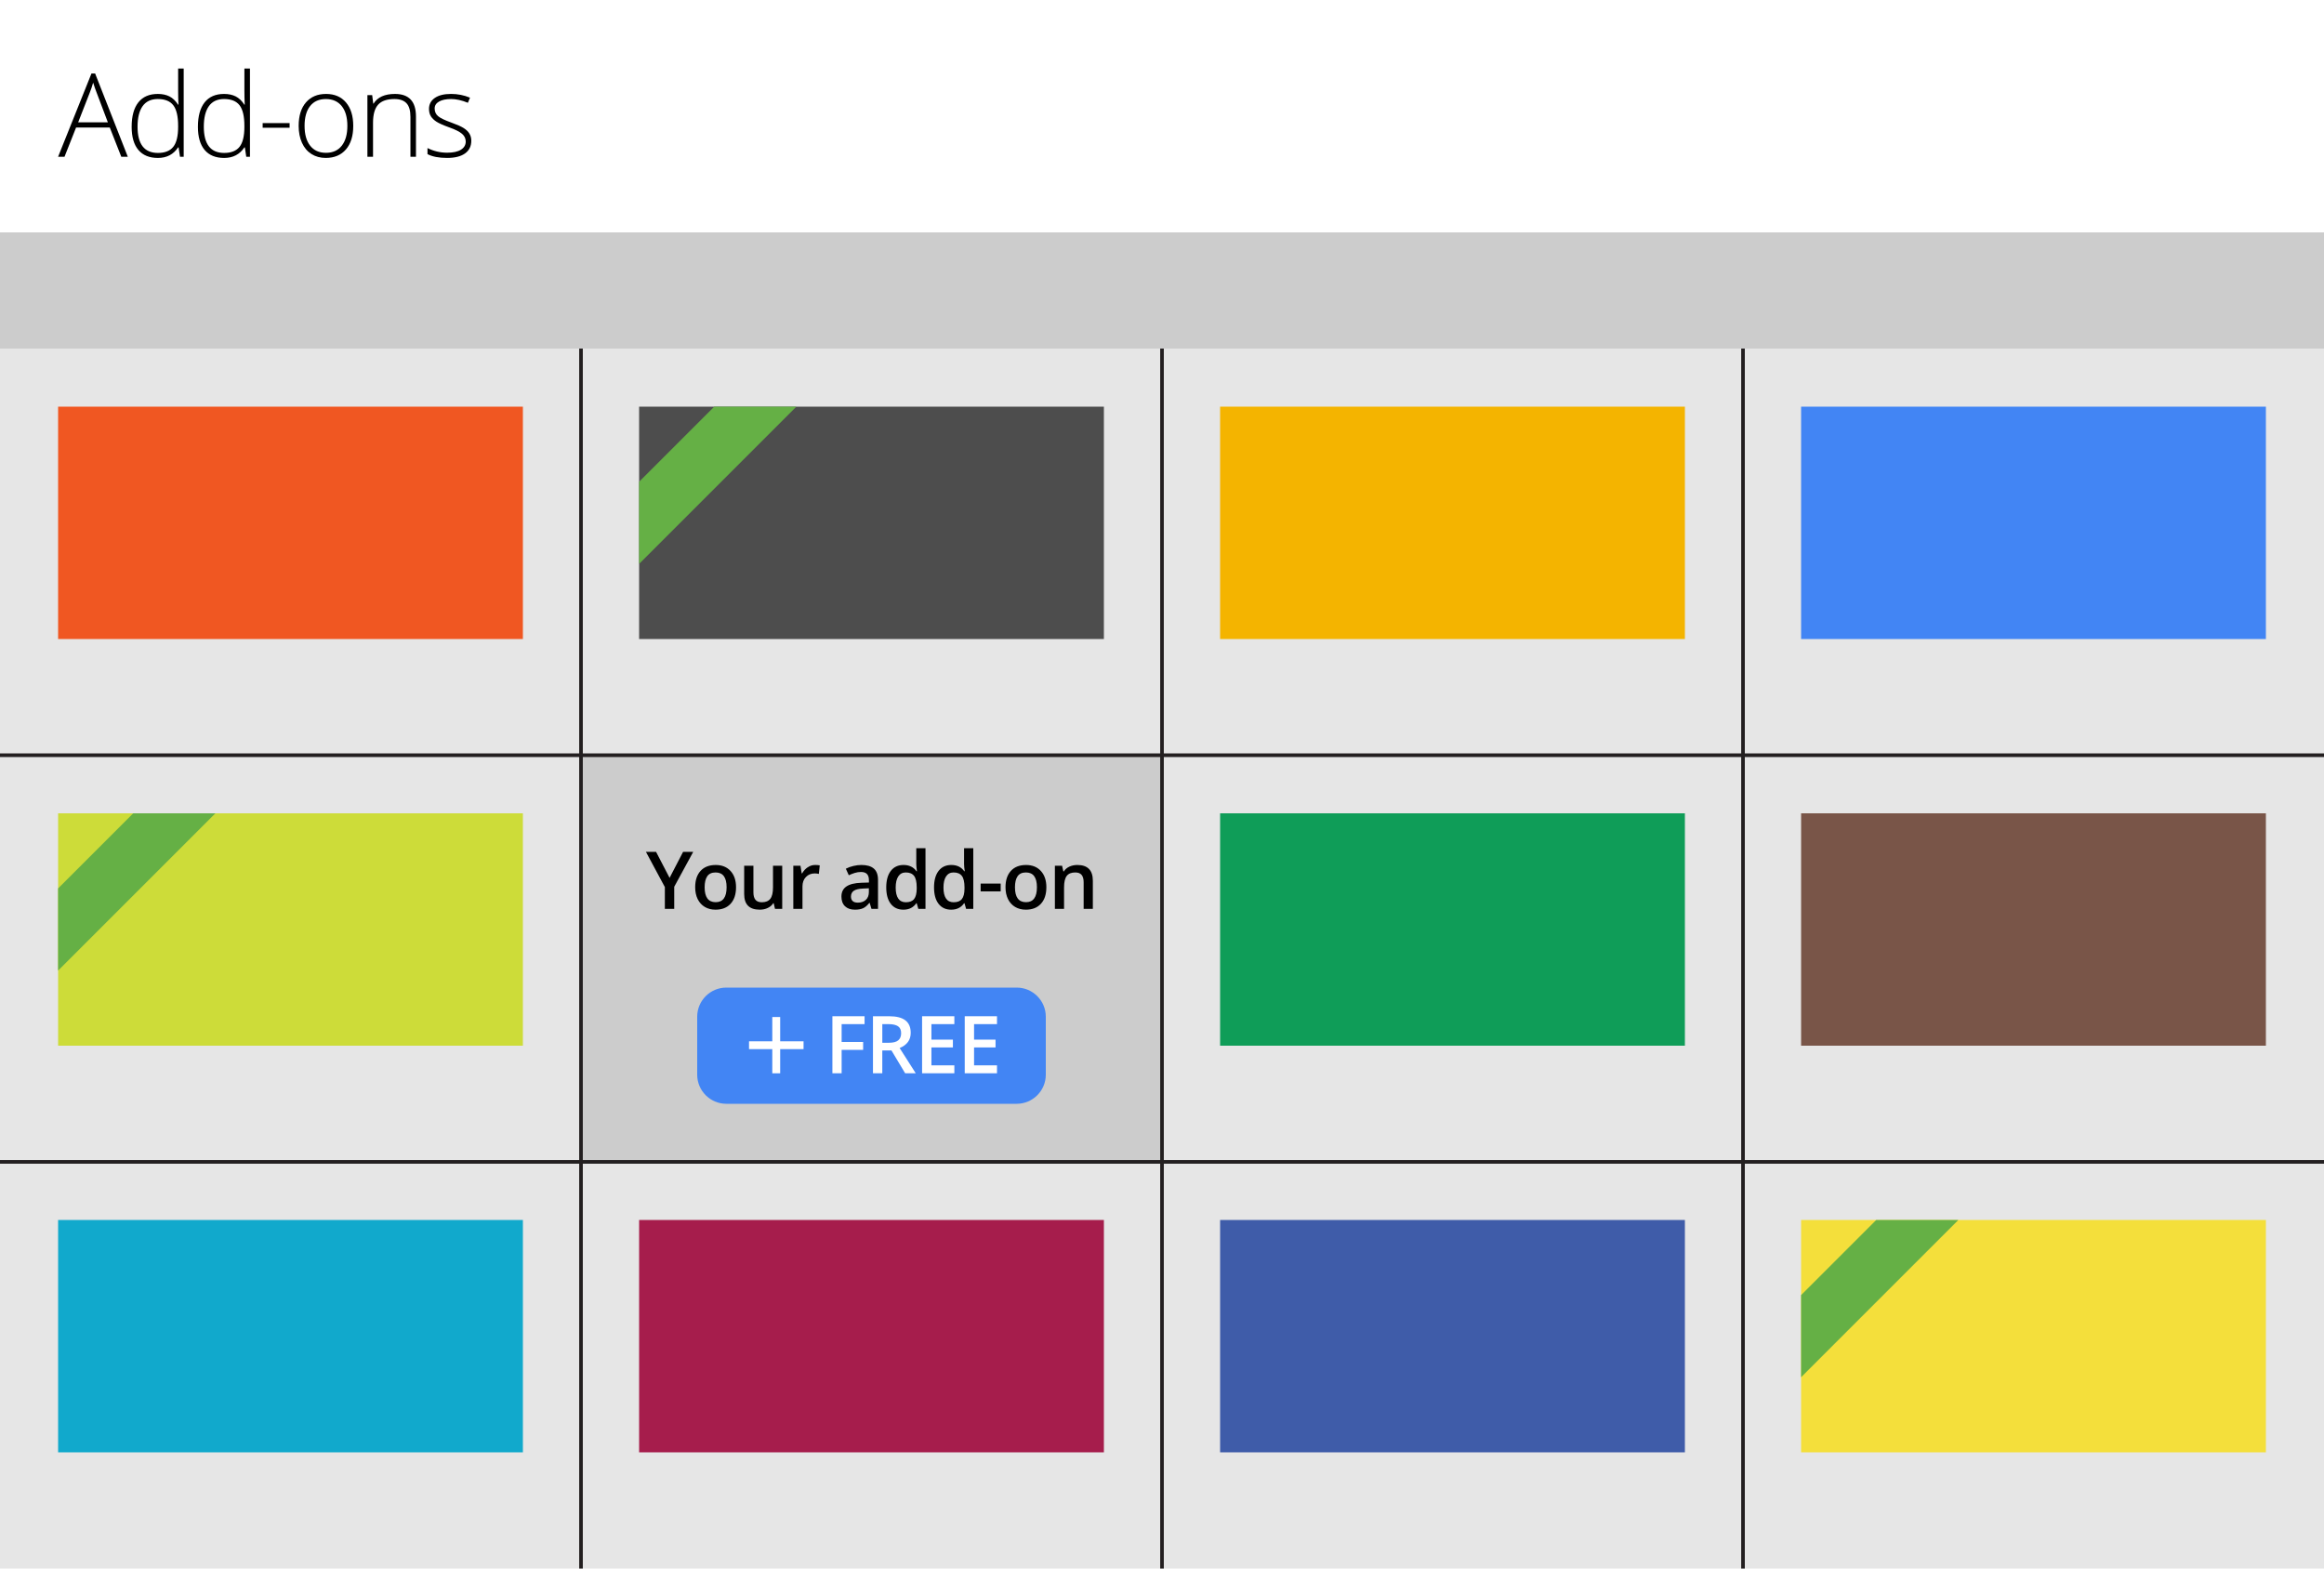 <?xml version="1.0" encoding="utf-8"?>
<!-- Generator: Adobe Illustrator 16.0.4, SVG Export Plug-In . SVG Version: 6.00 Build 0)  -->
<!DOCTYPE svg PUBLIC "-//W3C//DTD SVG 1.1//EN" "http://www.w3.org/Graphics/SVG/1.1/DTD/svg11.dtd">
<svg version="1.1" id="Layer_1" xmlns="http://www.w3.org/2000/svg" xmlns:xlink="http://www.w3.org/1999/xlink" x="0px" y="0px"
	 width="160px" height="108px" viewBox="0 0 160 108" enable-background="new 0 0 160 108" xml:space="preserve">
<g>
	<rect fill="#E6E6E6" width="160" height="108"/>
	<g>
		<rect x="40" y="52" fill="#CCCCCC" width="40" height="28"/>
		<g>
			<path fill="#4285F4" d="M72,74c0,1.1-0.9,2-2,2H50c-1.1,0-2-0.9-2-2v-4c0-1.1,0.9-2,2-2h20c1.1,0,2,0.9,2,2V74z"/>
		</g>
		<g>
			<path fill="#FFFFFF" d="M53.713,71.698h1.609v0.539h-1.609v1.664H53.17v-1.664h-1.602v-0.539h1.602v-1.672h0.543V71.698z"/>
			<path fill="#FFFFFF" d="M57.944,73.899h-0.636v-3.927h2.215v0.543h-1.579v1.228h1.48v0.545h-1.48V73.899z"/>
			<path fill="#FFFFFF" d="M60.743,72.331v1.568h-0.642v-3.927h1.109c0.507,0,0.882,0.096,1.125,0.285
				c0.243,0.189,0.365,0.477,0.365,0.859c0,0.488-0.254,0.837-0.763,1.045l1.109,1.737h-0.73l-0.94-1.568H60.743z M60.743,71.799
				h0.446c0.299,0,0.516-0.055,0.65-0.166s0.201-0.275,0.201-0.494c0-0.223-0.072-0.381-0.217-0.479
				c-0.145-0.096-0.363-0.145-0.655-0.145h-0.424V71.799z"/>
			<path fill="#FFFFFF" d="M65.704,73.899h-2.221v-3.927h2.221v0.543h-1.579v1.068h1.479v0.537h-1.479v1.233h1.579V73.899z"/>
			<path fill="#FFFFFF" d="M68.64,73.899h-2.221v-3.927h2.221v0.543h-1.579v1.068h1.479v0.537h-1.479v1.233h1.579V73.899z"/>
		</g>
		<g>
			<path d="M46.099,60.445l0.929-1.791h0.698l-1.308,2.404v1.521h-0.645v-1.5l-1.303-2.426h0.698L46.099,60.445z"/>
			<path d="M50.674,61.09c0,0.485-0.125,0.864-0.374,1.137c-0.249,0.271-0.595,0.408-1.04,0.408c-0.277,0-0.522-0.062-0.735-0.188
				c-0.213-0.126-0.377-0.306-0.492-0.54s-0.172-0.506-0.172-0.816c0-0.481,0.124-0.857,0.371-1.127
				c0.247-0.271,0.595-0.406,1.045-0.406c0.43,0,0.77,0.139,1.021,0.415C50.549,60.248,50.674,60.621,50.674,61.09z M48.512,61.09
				c0,0.686,0.253,1.029,0.76,1.029c0.501,0,0.752-0.344,0.752-1.029c0-0.678-0.252-1.018-0.757-1.018
				c-0.265,0-0.457,0.088-0.576,0.264C48.572,60.511,48.512,60.762,48.512,61.09z"/>
			<path d="M53.356,62.58l-0.089-0.389h-0.032c-0.087,0.138-0.212,0.246-0.375,0.324c-0.162,0.079-0.347,0.119-0.554,0.119
				c-0.36,0-0.629-0.09-0.806-0.27c-0.178-0.179-0.266-0.449-0.266-0.812V59.61h0.636v1.831c0,0.229,0.047,0.398,0.14,0.512
				c0.093,0.114,0.239,0.171,0.438,0.171c0.265,0,0.459-0.079,0.584-0.237s0.187-0.424,0.187-0.797V59.61h0.634v2.97H53.356z"/>
			<path d="M56.123,59.557c0.127,0,0.231,0.009,0.314,0.027l-0.062,0.588c-0.089-0.021-0.183-0.033-0.279-0.033
				c-0.252,0-0.457,0.083-0.613,0.248c-0.157,0.164-0.235,0.379-0.235,0.642v1.552h-0.631v-2.97h0.494l0.083,0.524h0.032
				c0.099-0.178,0.227-0.318,0.386-0.422C55.769,59.608,55.94,59.557,56.123,59.557z"/>
			<path d="M59.999,62.58l-0.126-0.413h-0.021c-0.144,0.181-0.288,0.304-0.433,0.369s-0.331,0.099-0.559,0.099
				c-0.292,0-0.52-0.079-0.684-0.236c-0.164-0.158-0.246-0.381-0.246-0.67c0-0.305,0.114-0.537,0.341-0.691
				c0.227-0.156,0.574-0.242,1.039-0.256l0.513-0.016v-0.158c0-0.19-0.044-0.332-0.133-0.426c-0.088-0.095-0.226-0.142-0.412-0.142
				c-0.152,0-0.298,0.022-0.438,0.067s-0.274,0.098-0.403,0.158l-0.204-0.451c0.161-0.084,0.338-0.148,0.529-0.191
				c0.191-0.045,0.373-0.066,0.542-0.066c0.378,0,0.663,0.082,0.855,0.247s0.289,0.423,0.289,0.776v2H59.999z M59.059,62.15
				c0.229,0,0.413-0.063,0.552-0.191s0.208-0.308,0.208-0.539v-0.258l-0.382,0.017c-0.297,0.011-0.513,0.061-0.648,0.149
				c-0.135,0.088-0.203,0.225-0.203,0.406c0,0.133,0.04,0.235,0.118,0.308C58.783,62.115,58.901,62.15,59.059,62.15z"/>
			<path d="M62.195,62.635c-0.371,0-0.66-0.135-0.868-0.403s-0.312-0.646-0.312-1.13c0-0.488,0.105-0.867,0.315-1.139
				c0.21-0.271,0.502-0.406,0.875-0.406c0.39,0,0.688,0.145,0.892,0.432h0.032c-0.031-0.213-0.046-0.381-0.046-0.504v-1.082h0.634
				v4.178h-0.494l-0.11-0.389h-0.029C62.882,62.486,62.585,62.635,62.195,62.635z M62.364,62.124c0.26,0,0.448-0.073,0.566-0.219
				s0.179-0.383,0.183-0.71v-0.09c0-0.373-0.061-0.639-0.183-0.797c-0.122-0.158-0.312-0.236-0.572-0.236
				c-0.222,0-0.393,0.09-0.513,0.27c-0.12,0.18-0.18,0.438-0.18,0.77c0,0.33,0.058,0.58,0.175,0.754
				C61.957,62.037,62.131,62.124,62.364,62.124z"/>
			<path d="M65.485,62.635c-0.371,0-0.66-0.135-0.868-0.403s-0.312-0.646-0.312-1.13c0-0.488,0.105-0.867,0.315-1.139
				c0.21-0.271,0.502-0.406,0.875-0.406c0.39,0,0.688,0.145,0.892,0.432h0.032c-0.031-0.213-0.046-0.381-0.046-0.504v-1.082h0.634
				v4.178h-0.494l-0.11-0.389h-0.029C66.171,62.486,65.875,62.635,65.485,62.635z M65.654,62.124c0.26,0,0.448-0.073,0.566-0.219
				s0.179-0.383,0.183-0.71v-0.09c0-0.373-0.061-0.639-0.183-0.797c-0.122-0.158-0.312-0.236-0.572-0.236
				c-0.222,0-0.393,0.09-0.513,0.27c-0.12,0.18-0.18,0.438-0.18,0.77c0,0.33,0.058,0.58,0.175,0.754
				C65.247,62.037,65.421,62.124,65.654,62.124z"/>
			<path d="M67.514,61.375v-0.537h1.38v0.537H67.514z"/>
			<path d="M72.039,61.09c0,0.485-0.125,0.864-0.374,1.137c-0.249,0.271-0.595,0.408-1.04,0.408c-0.277,0-0.522-0.062-0.735-0.188
				c-0.213-0.126-0.377-0.306-0.492-0.54s-0.172-0.506-0.172-0.816c0-0.481,0.124-0.857,0.371-1.127
				c0.247-0.271,0.595-0.406,1.045-0.406c0.43,0,0.77,0.139,1.021,0.415C71.914,60.248,72.039,60.621,72.039,61.09z M69.877,61.09
				c0,0.686,0.253,1.029,0.76,1.029c0.501,0,0.752-0.344,0.752-1.029c0-0.678-0.252-1.018-0.757-1.018
				c-0.265,0-0.457,0.088-0.576,0.264C69.937,60.511,69.877,60.762,69.877,61.09z"/>
			<path d="M75.24,62.58h-0.634v-1.826c0-0.229-0.046-0.4-0.139-0.512c-0.092-0.113-0.238-0.17-0.439-0.17
				c-0.267,0-0.462,0.078-0.585,0.236s-0.186,0.422-0.186,0.793v1.479h-0.631v-2.97h0.494L73.209,60h0.032
				c0.089-0.142,0.216-0.251,0.381-0.328c0.165-0.076,0.348-0.115,0.548-0.115c0.713,0,1.069,0.363,1.069,1.088V62.58z"/>
		</g>
	</g>
	<rect fill="#FFFFFF" width="160" height="16"/>
	<rect y="16" fill="#CCCCCC" width="160" height="8"/>
	<rect x="4" y="28" fill="#F05722" width="32" height="16"/>
	<rect x="84" y="84" fill="#3F5CA9" width="32" height="16"/>
	<rect x="124" y="84" fill="#F4DF3B" width="32" height="16"/>
	<rect x="124" y="28" fill="#4285F4" width="32" height="16"/>
	<rect x="84" y="28" fill="#F4B400" width="32" height="16"/>
	<rect x="124" y="56" fill="#795548" width="32" height="16"/>
	<rect x="84" y="56" fill="#0F9D58" width="32" height="16"/>
	<rect x="4" y="84" fill="#11A9CC" width="32" height="16"/>
	<rect x="44" y="84" fill="#A61D4C" width="32" height="16"/>
	<rect x="44" y="28" fill="#4D4D4D" width="32" height="16"/>
	<rect x="4" y="56" fill="#CDDC39" width="32" height="16"/>
	<g>
		<path d="M7.558,8.78h-2.32L4.44,10.796H3.999l2.297-5.734H6.55l2.25,5.734H8.351L7.558,8.78z M5.382,8.421h2.043L6.647,6.362
			C6.582,6.201,6.504,5.977,6.413,5.69c-0.07,0.25-0.147,0.477-0.23,0.68L5.382,8.421z"/>
		<path d="M10.865,6.468c0.308,0,0.573,0.056,0.797,0.168s0.425,0.303,0.602,0.574h0.023c-0.016-0.328-0.023-0.65-0.023-0.965V4.718
			h0.383v6.078h-0.254l-0.098-0.648h-0.031c-0.323,0.484-0.786,0.727-1.391,0.727c-0.586,0-1.034-0.182-1.344-0.547
			S9.064,9.431,9.064,8.733c0-0.734,0.153-1.295,0.461-1.684S10.279,6.468,10.865,6.468z M10.865,6.819
			c-0.464,0-0.812,0.163-1.045,0.488s-0.35,0.798-0.35,1.418c0,1.203,0.468,1.805,1.402,1.805c0.479,0,0.831-0.139,1.055-0.418
			s0.336-0.738,0.336-1.379V8.667c0-0.656-0.11-1.128-0.33-1.416S11.357,6.819,10.865,6.819z"/>
		<path d="M15.427,6.468c0.308,0,0.573,0.056,0.797,0.168s0.425,0.303,0.602,0.574h0.023c-0.016-0.328-0.023-0.65-0.023-0.965V4.718
			h0.383v6.078h-0.254l-0.098-0.648h-0.031c-0.323,0.484-0.786,0.727-1.391,0.727c-0.586,0-1.034-0.182-1.344-0.547
			s-0.465-0.896-0.465-1.594c0-0.734,0.153-1.295,0.461-1.684S14.841,6.468,15.427,6.468z M15.427,6.819
			c-0.464,0-0.812,0.163-1.045,0.488s-0.35,0.798-0.35,1.418c0,1.203,0.468,1.805,1.402,1.805c0.479,0,0.831-0.139,1.055-0.418
			s0.336-0.738,0.336-1.379V8.667c0-0.656-0.11-1.128-0.33-1.416S15.919,6.819,15.427,6.819z"/>
		<path d="M18.083,8.796v-0.32h1.855v0.32H18.083z"/>
		<path d="M24.32,8.667c0,0.693-0.168,1.234-0.504,1.623s-0.8,0.584-1.391,0.584c-0.372,0-0.7-0.09-0.984-0.27
			s-0.501-0.438-0.652-0.773s-0.227-0.724-0.227-1.164c0-0.693,0.168-1.232,0.504-1.619s0.797-0.58,1.383-0.58
			c0.583,0,1.041,0.196,1.373,0.588S24.32,7.985,24.32,8.667z M20.969,8.667c0,0.583,0.128,1.039,0.385,1.365s0.619,0.49,1.088,0.49
			s0.831-0.164,1.088-0.49s0.385-0.782,0.385-1.365c0-0.586-0.13-1.041-0.389-1.363s-0.623-0.484-1.092-0.484
			s-0.83,0.161-1.084,0.482S20.969,8.079,20.969,8.667z"/>
		<path d="M28.257,10.796V8.042c0-0.427-0.09-0.738-0.27-0.932s-0.458-0.291-0.836-0.291c-0.508,0-0.88,0.128-1.115,0.385
			s-0.354,0.672-0.354,1.248v2.344h-0.387V6.55h0.328l0.074,0.582h0.023c0.276-0.443,0.767-0.664,1.473-0.664
			c0.964,0,1.445,0.517,1.445,1.551v2.777H28.257z"/>
		<path d="M32.447,9.69c0,0.38-0.145,0.672-0.434,0.877s-0.699,0.307-1.23,0.307c-0.567,0-1.019-0.087-1.352-0.262v-0.418
			c0.427,0.213,0.878,0.32,1.352,0.32c0.419,0,0.737-0.07,0.955-0.209s0.326-0.325,0.326-0.557c0-0.213-0.087-0.393-0.26-0.539
			s-0.458-0.289-0.854-0.43c-0.425-0.154-0.723-0.286-0.895-0.396s-0.302-0.236-0.389-0.375s-0.131-0.309-0.131-0.51
			c0-0.318,0.134-0.569,0.4-0.754s0.64-0.277,1.119-0.277c0.458,0,0.894,0.086,1.305,0.258l-0.145,0.352
			c-0.417-0.172-0.804-0.258-1.16-0.258c-0.347,0-0.621,0.057-0.824,0.172s-0.305,0.273-0.305,0.477
			c0,0.221,0.079,0.398,0.236,0.531s0.466,0.281,0.924,0.445c0.383,0.138,0.661,0.262,0.836,0.373s0.306,0.236,0.393,0.377
			S32.447,9.5,32.447,9.69z"/>
	</g>
	<polygon fill="#65B045" points="4,66.828 14.828,56 9.172,56 4,61.172 	"/>
	<polygon fill="#65B045" points="44,38.828 54.828,28 49.172,28 44,33.172 	"/>
	<polygon fill="#65B045" points="124,94.828 134.828,84 129.172,84 124,89.172 	"/>
	<line fill="none" stroke="#231F20" stroke-width="0.25" stroke-miterlimit="10" x1="0" y1="52" x2="160" y2="52"/>
	<line fill="none" stroke="#231F20" stroke-width="0.25" stroke-miterlimit="10" x1="0" y1="80" x2="160" y2="80"/>
	<line fill="none" stroke="#231F20" stroke-width="0.25" stroke-miterlimit="10" x1="40" y1="24" x2="40" y2="108"/>
	<line fill="none" stroke="#231F20" stroke-width="0.25" stroke-miterlimit="10" x1="80" y1="24" x2="80" y2="108"/>
	<line fill="none" stroke="#231F20" stroke-width="0.25" stroke-miterlimit="10" x1="120" y1="24" x2="120" y2="108"/>
</g>
<g>
</g>
<g>
</g>
<g>
</g>
<g>
</g>
<g>
</g>
<g>
</g>
</svg>
